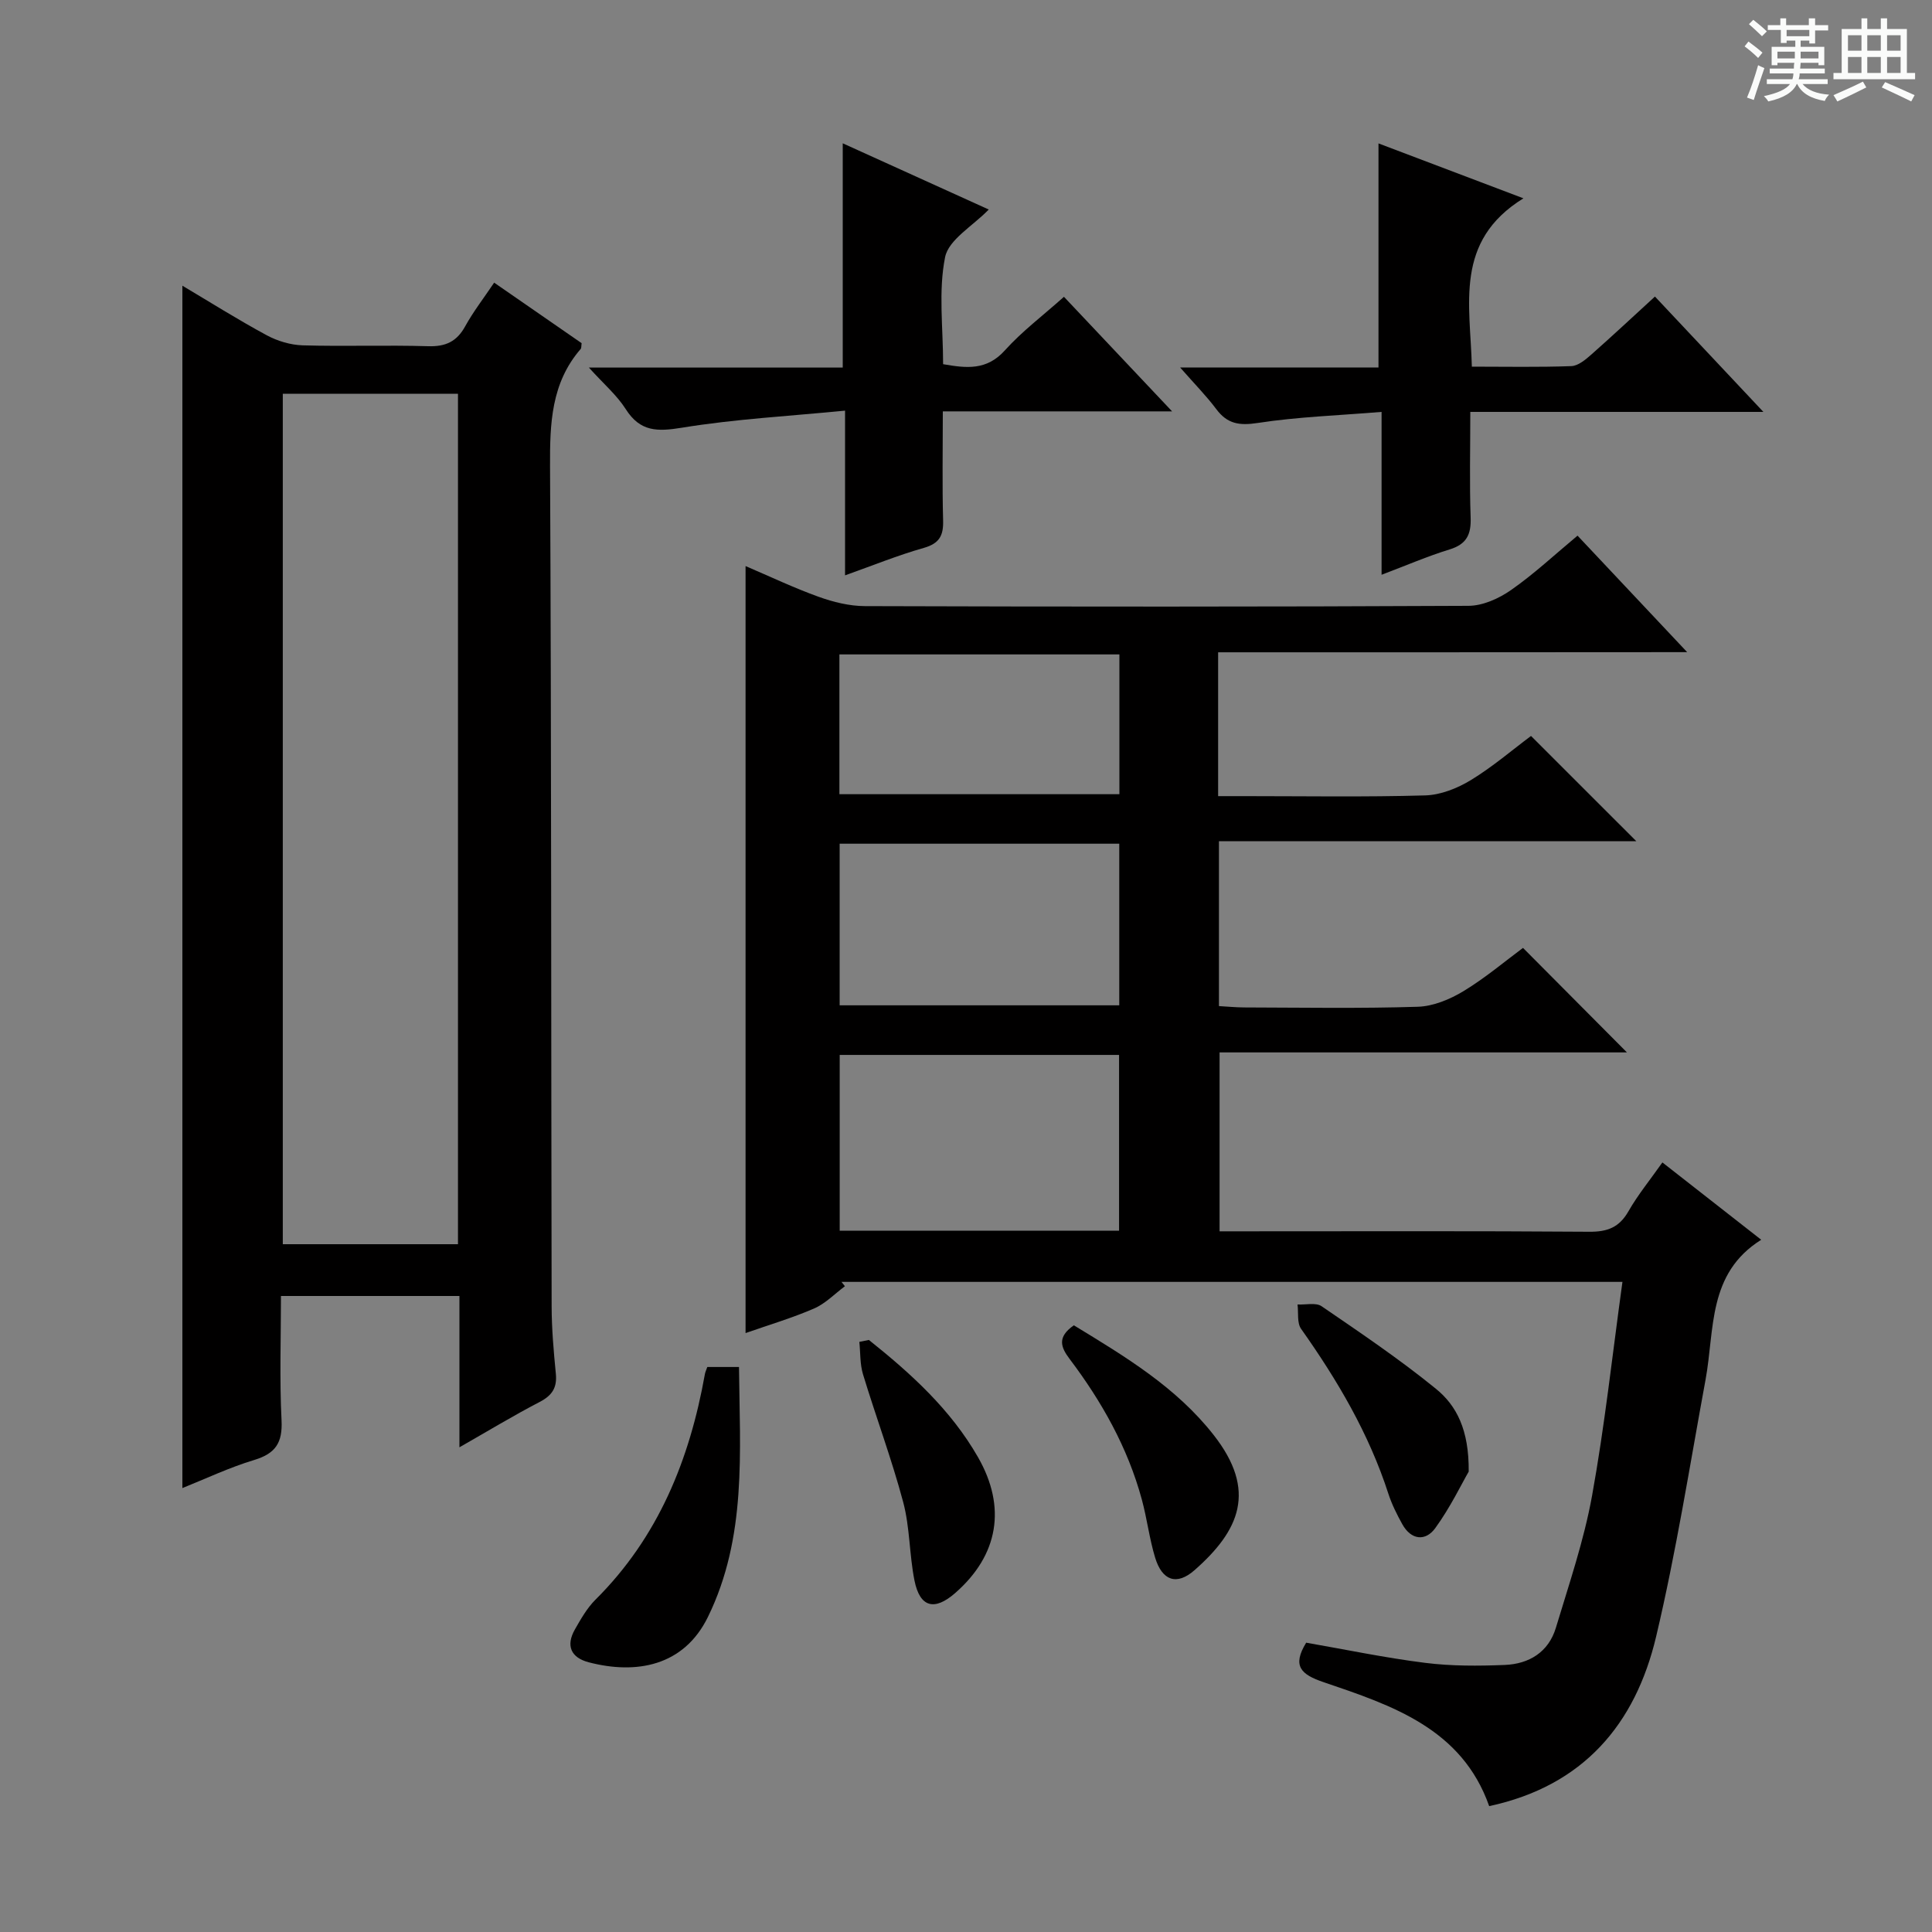 <svg enable-background="new 0 0 400 400" viewBox="0 0 400 400" xmlns="http://www.w3.org/2000/svg"><rect x="0" y="0" width="400" height="400" fill="#808080" stroke="none"/><path d="m361.2 9.6.8-1c.9.7 1.9 1.4 2.9 2.3l-.9 1.1c-1-1-2-1.8-2.8-2.4zm.5 10.6c.9-2.1 1.6-4.3 2.3-6.7.4.2.8.4 1.3.6-.7 2.1-1.5 4.3-2.2 6.6zm.4-15.2.9-.9c1 .8 2 1.6 2.8 2.4l-1 1c-.9-.9-1.8-1.7-2.7-2.5zm12.5-1.2h1.2v1.4h2.7v1.1h-2.7v2.7h-1.2v-.6h-1.8v1.3h4.9v3.8h-1.2v-.5h-3.7c0 .4-.1.9-.1 1.2h5.1v1h-5.2c0 .5-.1.9-.2 1.2h6v1h-5.2c1.1 1.3 2.9 2 5.5 2.2-.4.4-.7.8-.9 1.3-2.9-.5-4.8-1.6-5.7-3.5h-.1c-.8 1.7-2.7 2.9-5.9 3.6-.2-.4-.6-.8-.9-1.1 2.8-.6 4.6-1.4 5.4-2.5h-4.8v-1h5.3c.1-.3.2-.7.2-1.2h-4.9v-1h5c0-.4 0-.8.1-1.2h-3.5v.5h-1.2v-3.8h4.9v-1.3h-1.8v.5h-1.2v-2.7h-2.7v-1h2.6v-1.4h1.2v1.4h4.7v-1.4zm-6.6 8.3h3.6c0-.4 0-.9 0-1.4h-3.6zm1.9-4.6h4.7v-1.3h-4.7zm6.6 3.2h-3.7v1.4h3.7z" fill="#fafbfa"/><path d="m385.3 3.8h1.3v2.2h2.8v-2.2h1.3v2.2h4.1v9.1h1.7v1.3h-16.9v-1.3h1.7v-9.1h4.1v-2.2zm.4 13.1.7 1.2c-1.8.9-3.8 1.9-6 2.9-.2-.4-.5-.8-.8-1.3 2.3-1 4.3-1.9 6.1-2.8zm-3.1-6.4h2.8v-3.2h-2.8zm0 4.6h2.8v-3.3h-2.8zm4-4.6h2.8v-3.2h-2.8zm0 4.6h2.8v-3.3h-2.8zm3.7 1.9c2.1.9 4.1 1.8 6.1 2.7l-.7 1.3c-2.2-1.1-4.2-2-6.1-2.9zm3.2-9.7h-2.8v3.2h2.8zm-2.8 7.8h2.8v-3.3h-2.8z" fill="#fafbfa"/><g fill="#010000"><path d="m252.2 135.05v29.78h5.38c12.5 0 25 .21 37.49-.15 3.2-.09 6.66-1.47 9.44-3.16 4.53-2.76 8.6-6.26 12.47-9.15 7.24 7.24 14.38 14.38 21.81 21.8-28.56 0-57.34 0-86.42 0v34.13c1.68.09 3.43.27 5.18.28 12 .03 24 .24 35.99-.14 3.2-.1 6.64-1.53 9.44-3.22 4.52-2.74 8.61-6.2 12.34-8.97 7.35 7.39 14.56 14.64 21.52 21.64-27.25 0-55.58 0-84.34 0v37.04h5.06c23.83 0 47.65-.09 71.48.09 3.76.03 6.2-.89 8.11-4.23 1.96-3.43 4.51-6.54 7.03-10.12 6.76 5.29 13.26 10.37 20.46 16.01-11.15 6.98-9.61 18.57-11.52 28.95-3.27 17.77-6.08 35.66-10.24 53.22-4.29 18.11-15.05 30.9-34.56 35.09-5.66-16.07-20.11-20.85-34.3-25.67-4.69-1.59-6.54-3.35-3.59-8.17 8.12 1.41 16.35 3.14 24.67 4.18 5.42.68 10.97.65 16.44.43 5.03-.2 9.07-2.65 10.59-7.7 2.72-9.03 5.8-18.04 7.48-27.29 2.63-14.51 4.21-29.21 6.3-44.32-54.29 0-107.99 0-161.69 0 .24.3.47.6.71.9-2.11 1.57-4.03 3.59-6.38 4.61-4.54 1.97-9.32 3.38-14.19 5.09 0-52.97 0-105.6 0-158.8 5.06 2.16 9.99 4.51 15.1 6.35 3.05 1.1 6.4 1.93 9.61 1.94 41.65.13 83.31.15 124.96-.06 2.98-.01 6.32-1.52 8.83-3.28 4.76-3.32 9.04-7.33 13.75-11.25 7.29 7.75 14.54 15.45 22.7 24.12-33.02.03-64.84.03-97.11.03zm-20.51 119.75c0-12.36 0-24.26 0-36.39-19.39 0-38.48 0-57.84 0v36.39zm-57.85-80.12v33.46h57.89c0-11.37 0-22.28 0-33.46-19.32 0-38.39 0-57.89 0zm57.92-39.19c-19.67 0-38.72 0-57.97 0v28.94h57.97c0-9.82 0-19.25 0-28.94z"/><path d="m95.12 299.65c0-10.9 0-20.96 0-31.33-12.37 0-24.29 0-36.95 0 0 8.56-.31 17.17.12 25.74.23 4.64-1.23 6.87-5.65 8.21-5.17 1.56-10.11 3.91-14.88 5.82 0-83.05 0-165.75 0-248.94 5.62 3.34 11.43 7 17.46 10.26 2.22 1.2 4.93 2.01 7.44 2.09 8.66.25 17.33-.08 25.99.18 3.6.11 5.92-.95 7.66-4.12 1.67-3.03 3.82-5.8 6-9.04 6.27 4.34 12.24 8.47 18.11 12.53-.09.6-.03 1-.19 1.19-6.12 7.06-6.39 15.43-6.35 24.28.29 57.99.21 115.97.33 173.96.01 4.65.42 9.3.87 13.93.29 2.91-.78 4.52-3.37 5.86-5.39 2.8-10.6 5.96-16.59 9.38zm-.3-218.12c-12.4 0-24.29 0-36.27 0v176.07h36.27c0-58.78 0-117.23 0-176.07z"/><path d="m174.96 119.12c0-11.39 0-22.19 0-34.1-11.52 1.13-22.74 1.73-33.76 3.53-5.11.83-8.65.87-11.65-3.85-1.83-2.88-4.55-5.19-7.63-8.6h52.56c0-15.68 0-30.74 0-46.43 10.07 4.57 20.09 9.11 30.23 13.71-3.33 3.44-8.31 6.23-9.04 9.87-1.41 7.03-.41 14.54-.41 22.15 4.83.84 9.01 1.34 12.79-2.86 3.52-3.92 7.82-7.15 12.23-11.09 7.26 7.69 14.4 15.26 22.39 23.72-16.22 0-31.51 0-47.47 0 0 8.04-.14 15.3.06 22.56.09 3.13-.74 4.77-3.97 5.7-5.4 1.53-10.62 3.66-16.33 5.69z"/><path d="m342.64 61.4c7.29 7.75 14.39 15.3 22.45 23.88-20.89 0-40.4 0-60.68 0 0 7.69-.18 14.79.07 21.87.12 3.49-.81 5.51-4.34 6.6-4.57 1.4-8.99 3.32-14.1 5.25 0-11.25 0-22.08 0-33.72-8.97.74-17.38 1.02-25.64 2.29-3.8.58-6.28.21-8.57-2.85-2.06-2.75-4.5-5.22-7.5-8.64h41.07c0-15.64 0-30.68 0-46.39 9.54 3.62 19.03 7.21 30.01 11.37-14.4 8.89-10.99 21.97-10.68 34.85 7.04 0 13.82.14 20.59-.11 1.42-.05 2.95-1.34 4.14-2.39 4.35-3.84 8.59-7.81 13.18-12.01z"/><path d="m146.44 283.02h6.56c.17 17.59 1.65 35.23-6.43 51.75-5 10.22-14.88 11.95-24.68 9.39-3.7-.97-4.78-3.44-2.86-6.81 1.23-2.15 2.5-4.4 4.23-6.13 13.03-12.94 19.52-29.01 22.68-46.72.08-.45.29-.88.5-1.48z"/><path d="m222.33 274.39c10.64 6.48 21.17 12.8 28.92 22.68 9.09 11.57 5.37 19.84-3.95 28.03-3.66 3.21-6.68 2.19-8.14-2.6-1.2-3.94-1.68-8.1-2.77-12.09-2.92-10.72-8.28-20.23-14.92-29.03-1.89-2.49-2.62-4.56.86-6.99z"/><path d="m304.08 304.68c-1.48 2.55-3.81 7.42-6.93 11.71-2.01 2.76-4.98 2.49-6.82-.82-1.12-2.02-2.17-4.12-2.88-6.3-4.02-12.45-10.56-23.53-18.07-34.14-.88-1.24-.52-3.34-.74-5.05 1.68.09 3.8-.45 4.98.36 8.04 5.5 16.15 10.97 23.69 17.11 4.26 3.47 6.85 8.48 6.77 17.13z"/><path d="m179.89 277.42c8.72 6.96 16.93 14.4 22.58 24.25 5.95 10.36 4.27 20.31-4.72 28.16-4.29 3.75-7.3 2.97-8.42-2.61-1.07-5.35-.94-10.98-2.33-16.21-2.38-8.92-5.63-17.61-8.32-26.46-.65-2.13-.53-4.48-.76-6.73.65-.14 1.31-.27 1.97-.4z"/></g></svg>